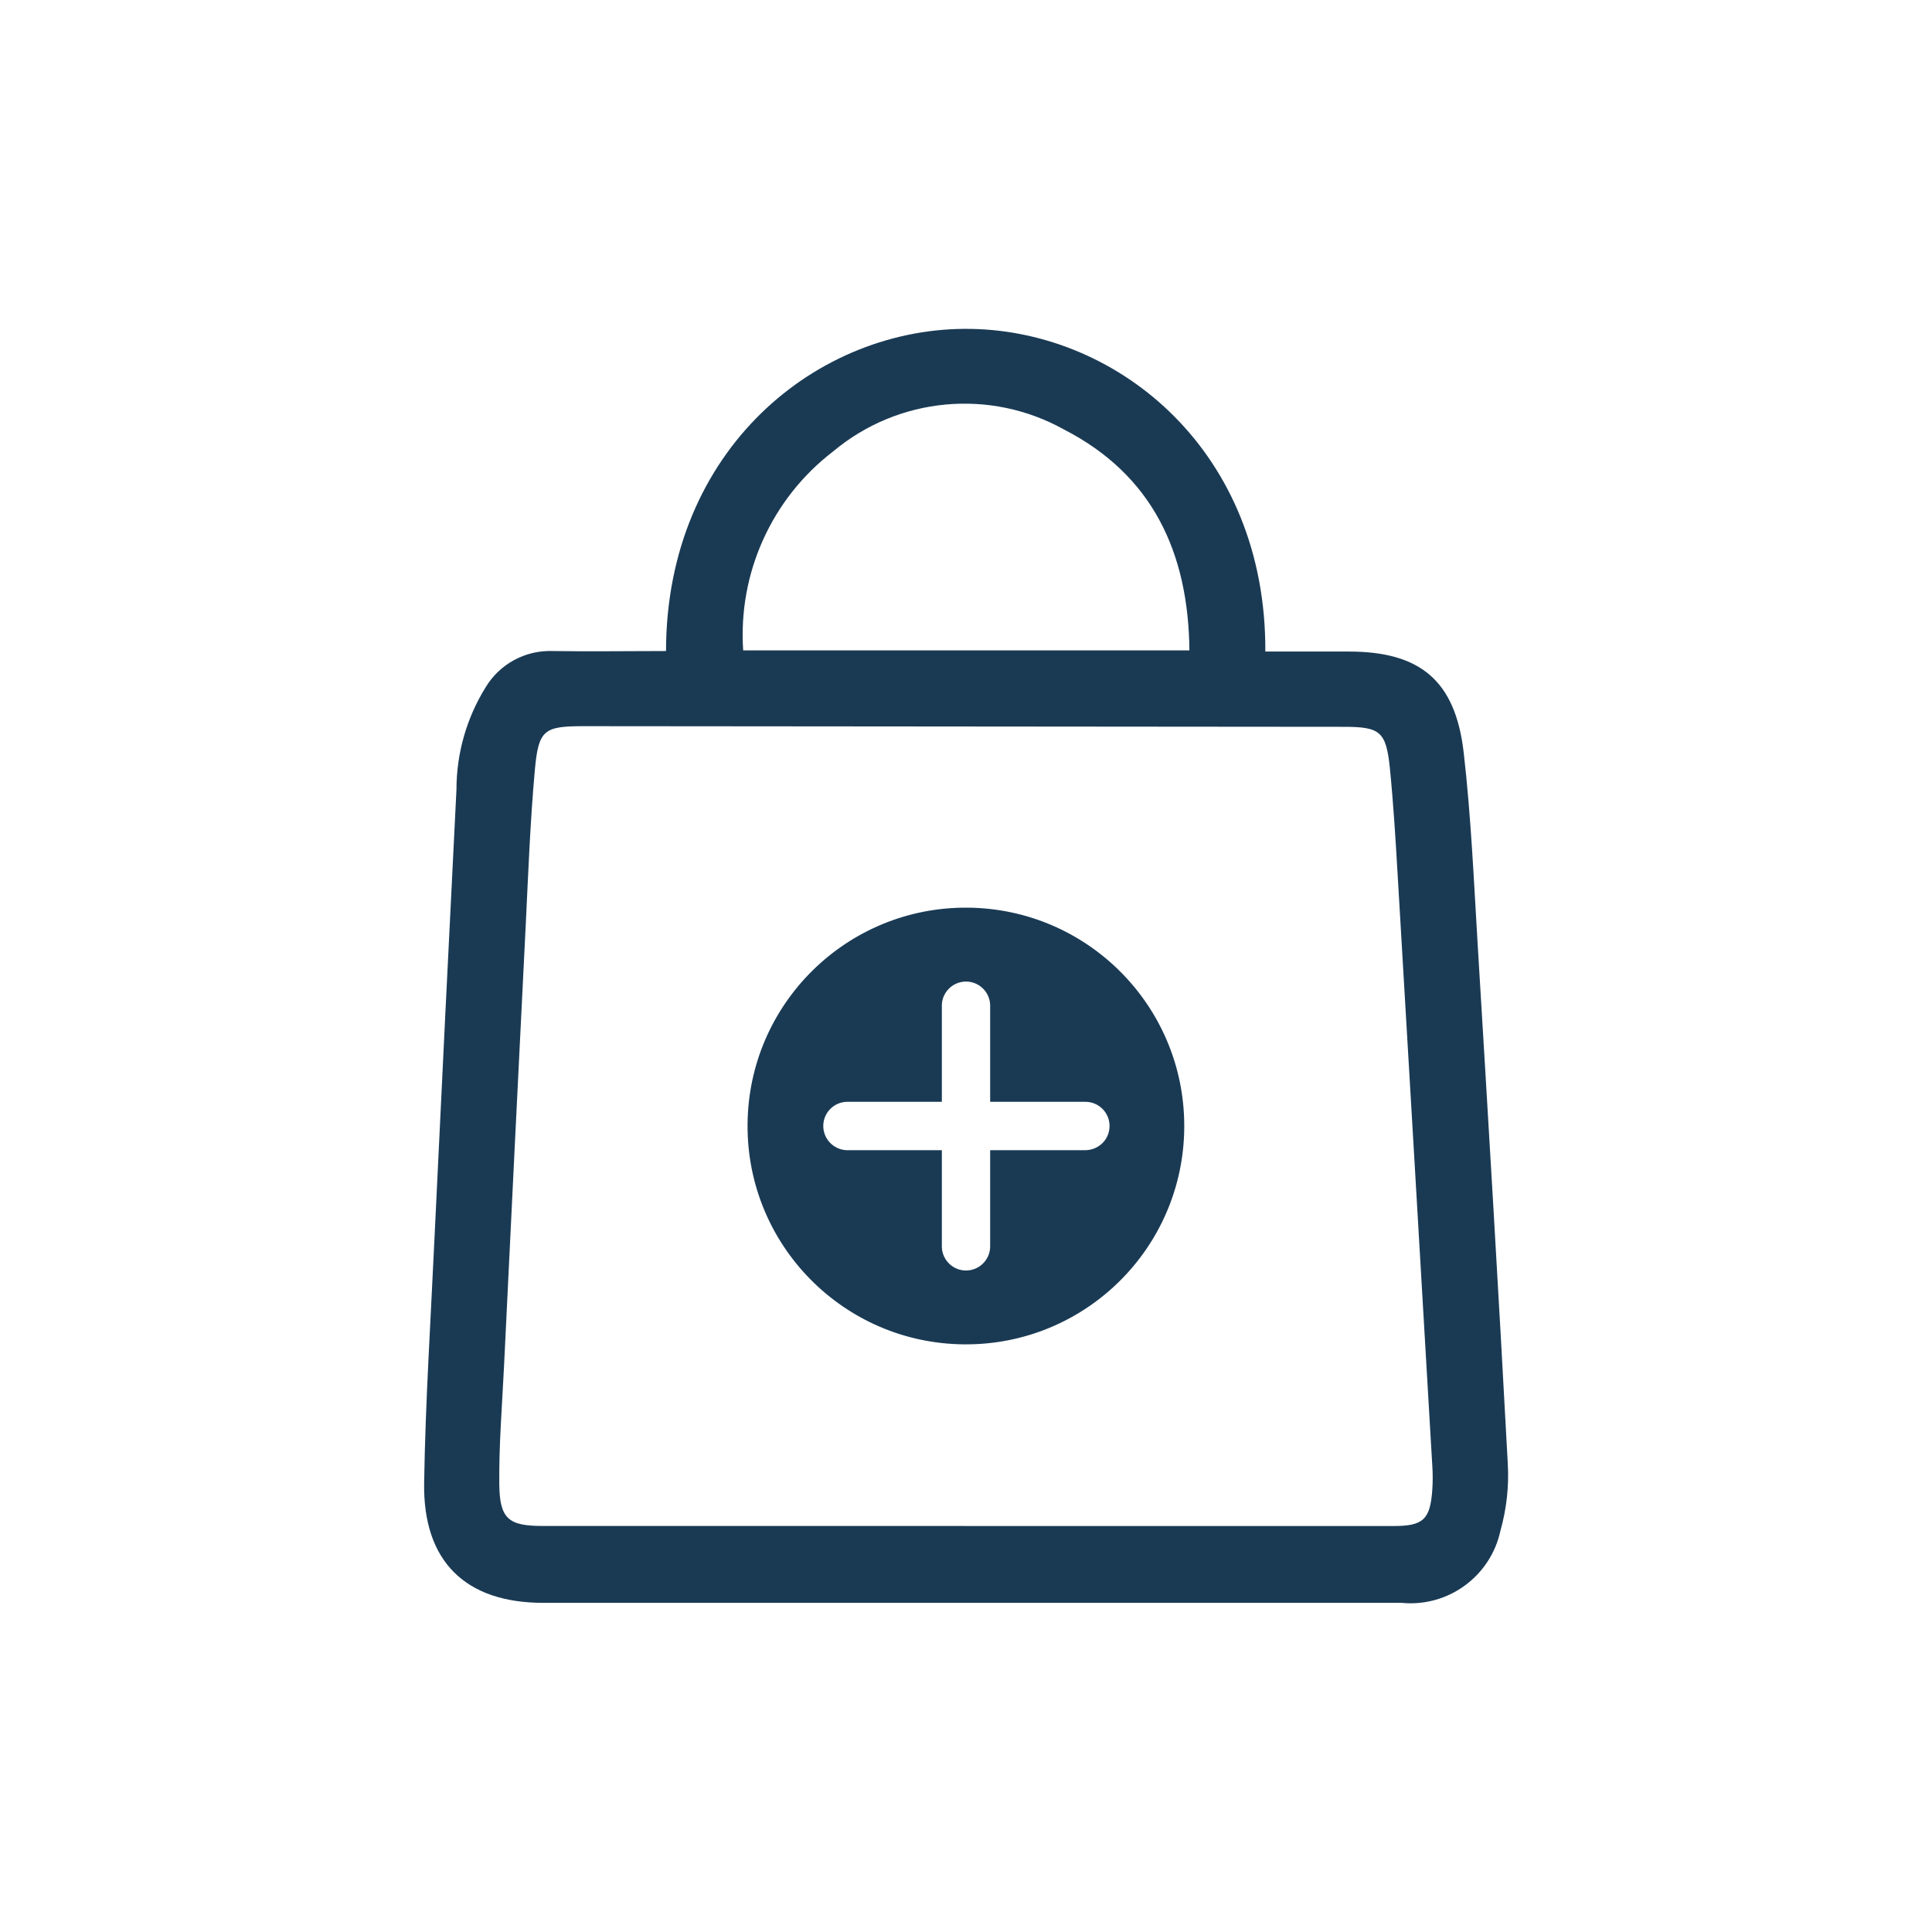 <?xml version="1.0" encoding="utf-8"?>
<!-- Generator: Adobe Illustrator 26.2.1, SVG Export Plug-In . SVG Version: 6.00 Build 0)  -->
<svg version="1.1" id="Layer_1" xmlns="http://www.w3.org/2000/svg" xmlns:xlink="http://www.w3.org/1999/xlink" x="0px" y="0px"
	 viewBox="0 0 300 300" style="enable-background:new 0 0 300 300;" xml:space="preserve">
<style type="text/css">
	.st0{fill:#1A3955;}
	.st1{fill:#FFFFFF;}
	.st2{fill:#8AD4DF;}
	.st3{fill:#1A3A54;}
	.st4{fill:#F37067;}
	.st5{fill:#193954;}
</style>
<g id="Group_175">
	<path id="Path_105" class="st3" d="M103.42,101.09c0.04-31.33,23.56-50.44,47.37-50.02c23.22,0.41,45.84,19.29,45.69,50.1h12.94
		c11.09,0,16.57,4.49,17.86,15.67c1.14,9.87,1.57,19.83,2.17,29.76c1.63,26.89,3.24,53.77,4.68,80.69c0.2,3.5-0.19,7.01-1.14,10.39
		c-1.53,7.1-8.14,11.92-15.36,11.21c-44.42,0-88.85,0-133.27,0c-12.04,0-18.7-6.4-18.5-18.64c0.2-12.61,1.02-25.22,1.6-37.83
		c1.11-23.28,2.25-46.55,3.42-69.82c0-5.61,1.57-11.11,4.53-15.88c2.18-3.62,6.15-5.77,10.37-5.63c5.8,0.09,11.6,0,17.68,0
		 M149.8,236.96h66.6c4.61,0,5.69-1.02,6.01-5.67c0.08-1.21,0.08-2.43,0-3.64c-1.79-30.64-3.58-61.29-5.39-91.93
		c-0.32-5.45-0.65-10.9-1.19-16.33c-0.58-5.81-1.5-6.53-7.17-6.53l-117.97-0.1c-6.2,0-7.07,0.51-7.64,6.82
		c-0.72,7.97-1.02,15.98-1.41,23.97c-1.15,22.91-2.27,45.81-3.38,68.72c-0.3,6.06-0.79,12.12-0.73,18.18
		c0.05,5.42,1.46,6.5,6.73,6.5h65.54 M184.69,100.98c-0.15-15.27-5.8-27.26-19.46-34.28c-11.5-6.41-25.76-5.06-35.85,3.39
		c-9.54,7.3-14.79,18.9-13.98,30.9H184.69z"/>
	<path id="Path_106" class="st3" d="M150.23,140.94c-18.73-0.14-34.02,14.93-34.15,33.66c-0.14,18.73,14.93,34.02,33.66,34.15
		c18.73,0.14,34.02-14.93,34.15-33.66c0-0.12,0-0.23,0-0.35C183.84,156.16,168.82,141.08,150.23,140.94 M171.19,177.5
		c-0.71,0.7-1.66,1.09-2.65,1.1h-14.79v14.79c0.08,2.07-1.54,3.81-3.61,3.89c-2.07,0.08-3.81-1.54-3.89-3.61c0-0.09,0-0.18,0-0.28
		V178.6h-14.79c-2.07-0.08-3.69-1.82-3.62-3.89c0.07-1.97,1.65-3.55,3.62-3.62h14.79v-14.78c-0.08-2.07,1.54-3.81,3.61-3.89
		s3.81,1.54,3.89,3.61c0,0.09,0,0.18,0,0.28v14.78h14.79c2.08,0,3.76,1.69,3.75,3.76C172.29,175.85,171.89,176.81,171.19,177.5"/>
</g>
</svg>
